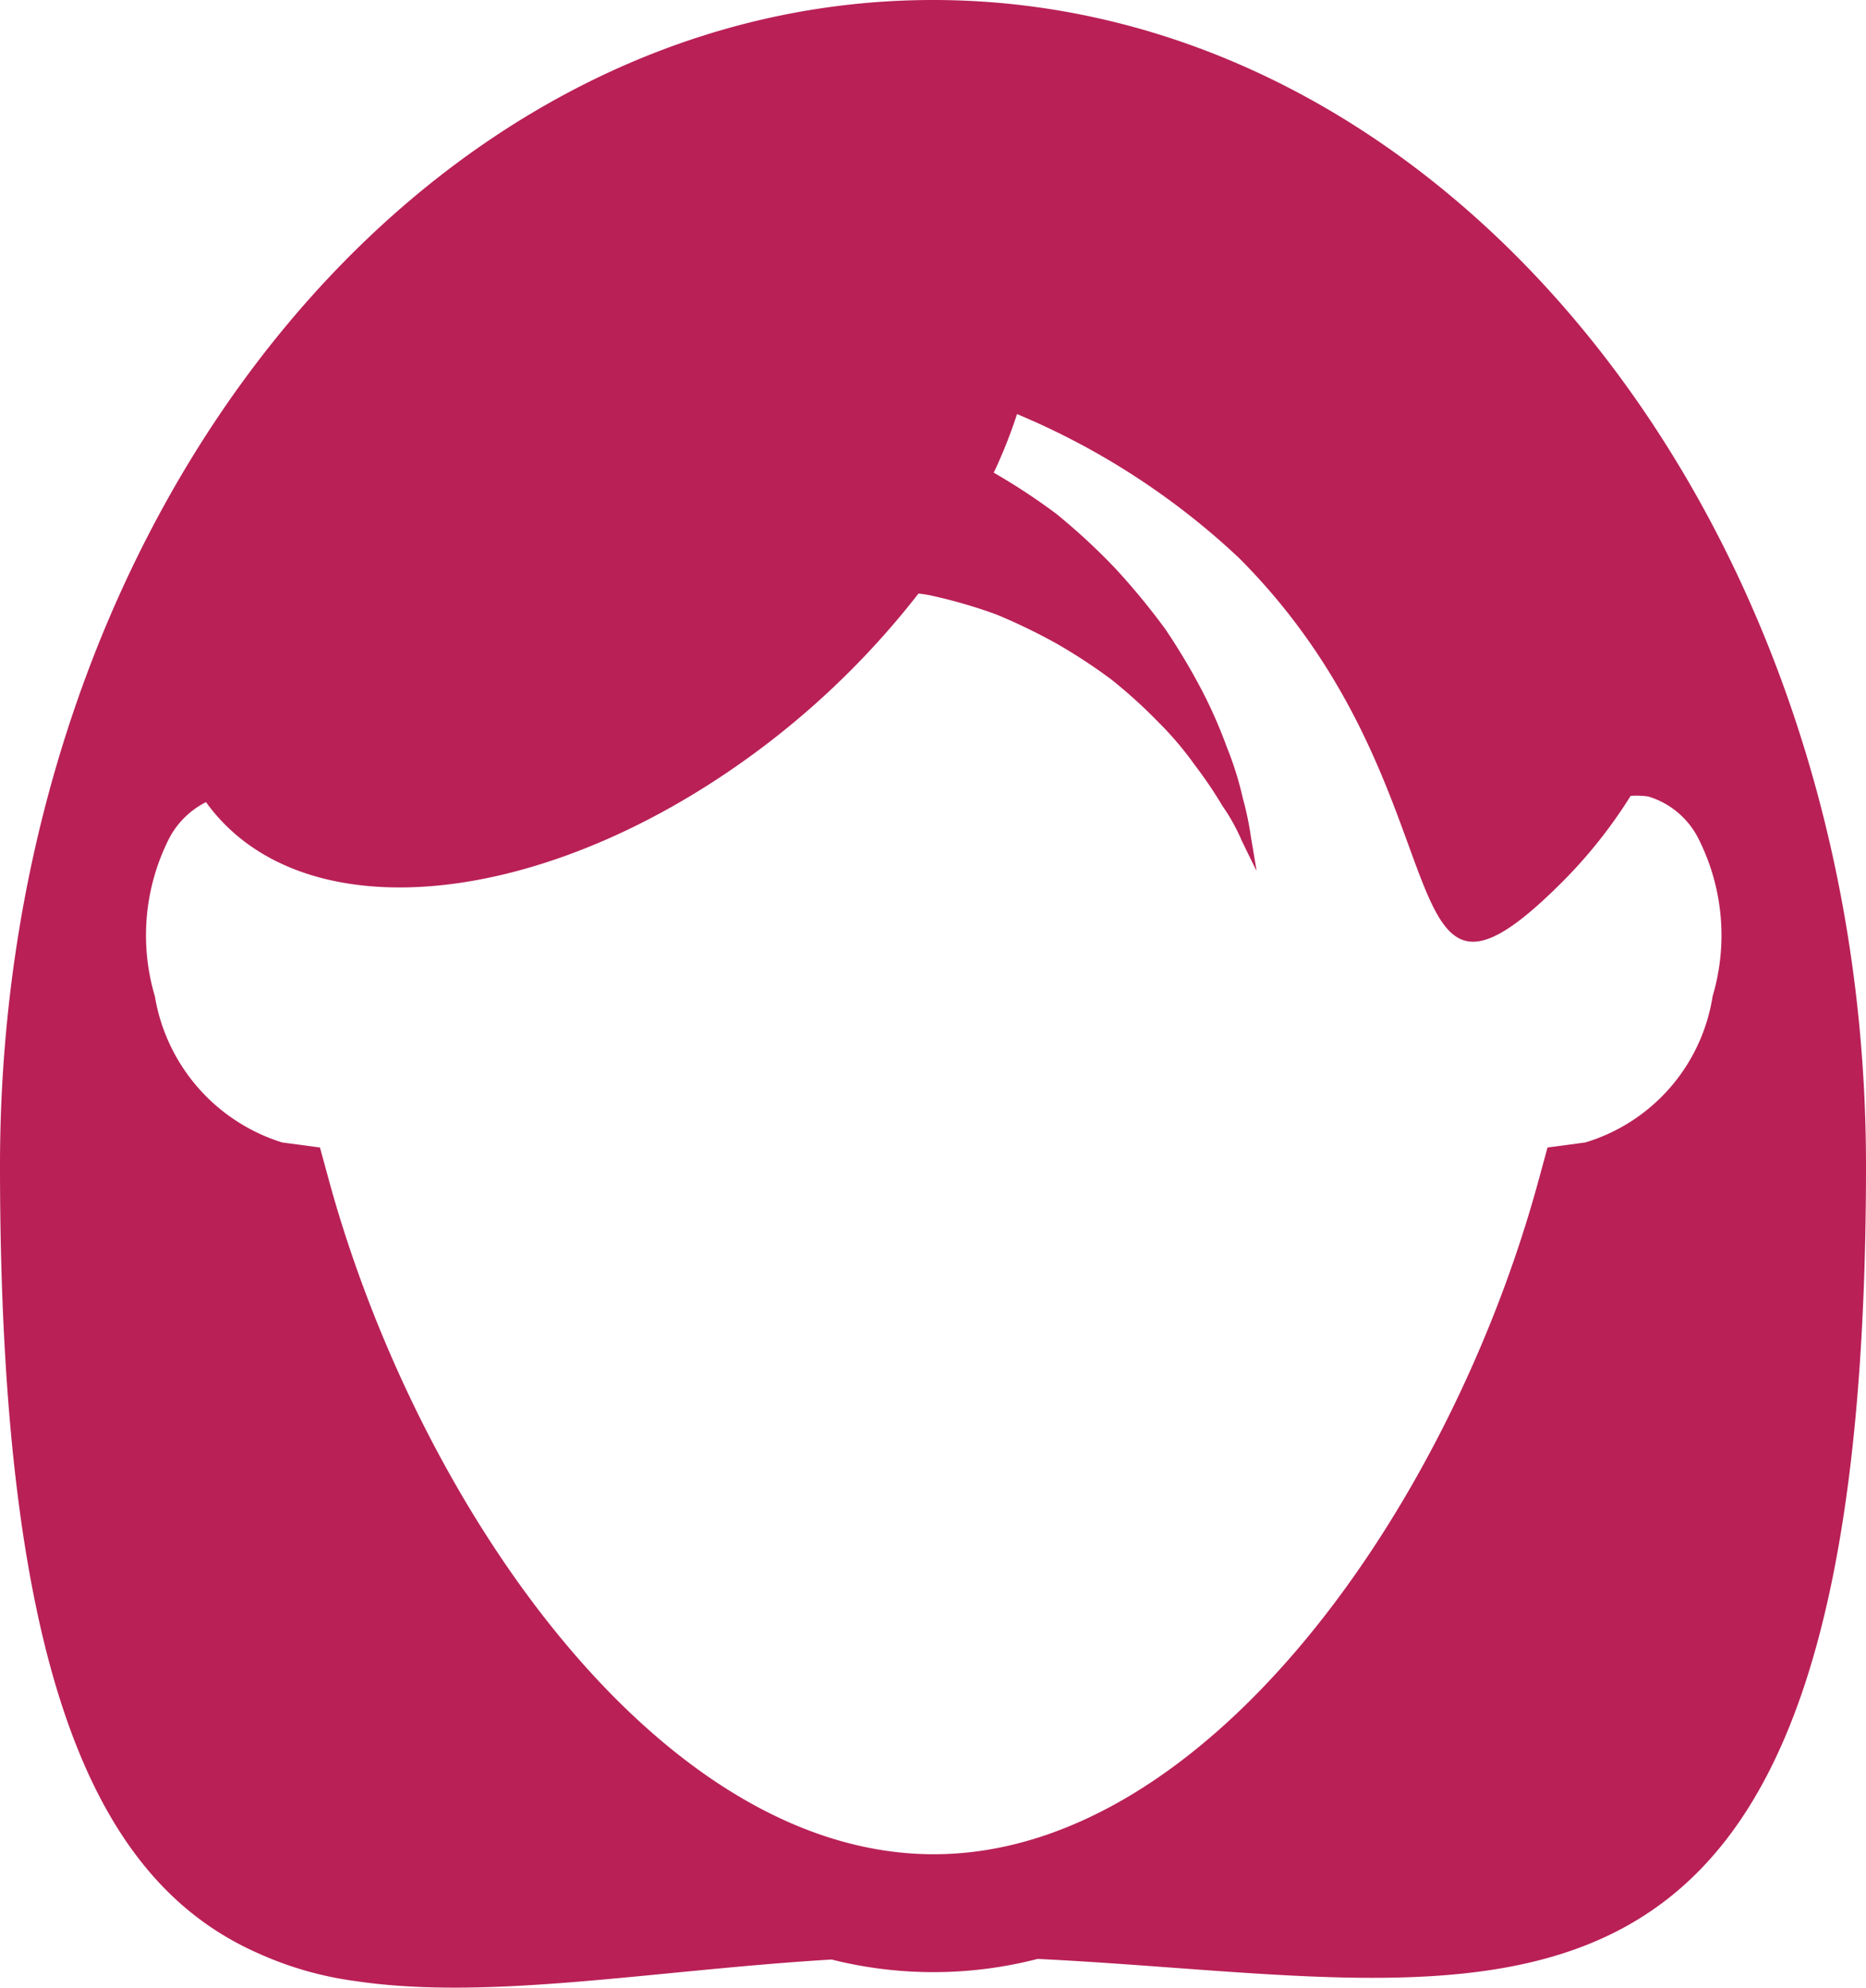 <svg xmlns="http://www.w3.org/2000/svg" width="30.292" height="32.261" viewBox="0 0 30.292 32.261">
  <g id="woman-avatar-svgrepo-com" transform="translate(-73.719)">
    <g id="Group_142" data-name="Group 142" transform="translate(68.8)">
      <path id="Path_1814" data-name="Path 1814" d="M122.658,32.153c2.178.327,4.837-.174,7.742-.348a6.774,6.774,0,0,0,3.344-.01c7.558.368,13.448,2.506,13.448-12.875C147.192,8.478,140.411,0,132.046,0S116.9,8.478,116.9,18.919c0,8.4,1.606,11.658,4.213,12.794A5.591,5.591,0,0,0,122.658,32.153Zm-2.414-19.134c1.585,2.2,5.7,1.728,9.245-1.053a13.517,13.517,0,0,0,2.321-2.332,2.048,2.048,0,0,1,.245.041,8.176,8.176,0,0,1,1.023.3,9.409,9.409,0,0,1,.972.47,8.877,8.877,0,0,1,.89.583,8.16,8.16,0,0,1,.757.685,5.4,5.4,0,0,1,.6.706,6.929,6.929,0,0,1,.45.665,3.115,3.115,0,0,1,.307.552c.153.317.245.5.245.5s-.031-.194-.092-.552a5.073,5.073,0,0,0-.133-.634,5.3,5.3,0,0,0-.256-.818,7.852,7.852,0,0,0-.409-.931,10.544,10.544,0,0,0-.593-.992,11.455,11.455,0,0,0-.8-.972,10.22,10.22,0,0,0-.972-.9,10.174,10.174,0,0,0-1.012-.665,7.993,7.993,0,0,0,.378-.951,12.021,12.021,0,0,1,3.6,2.332c3.794,3.794,2.3,8.2,5.226,5.287a7.865,7.865,0,0,0,1.135-1.422,1.293,1.293,0,0,1,.286.01,1.345,1.345,0,0,1,.8.655,3.474,3.474,0,0,1,.245,2.587,2.955,2.955,0,0,1-2.066,2.373l-.614.082-.164.6c-1.452,5.267-5.369,10.871-9.8,10.871s-8.335-5.6-9.8-10.871l-.164-.6-.614-.082a3,3,0,0,1-2.066-2.373,3.475,3.475,0,0,1,.245-2.587A1.376,1.376,0,0,1,120.244,13.019Z" transform="translate(-111.981)" fill="#b92056"/>
    </g>
  </g>
</svg>
